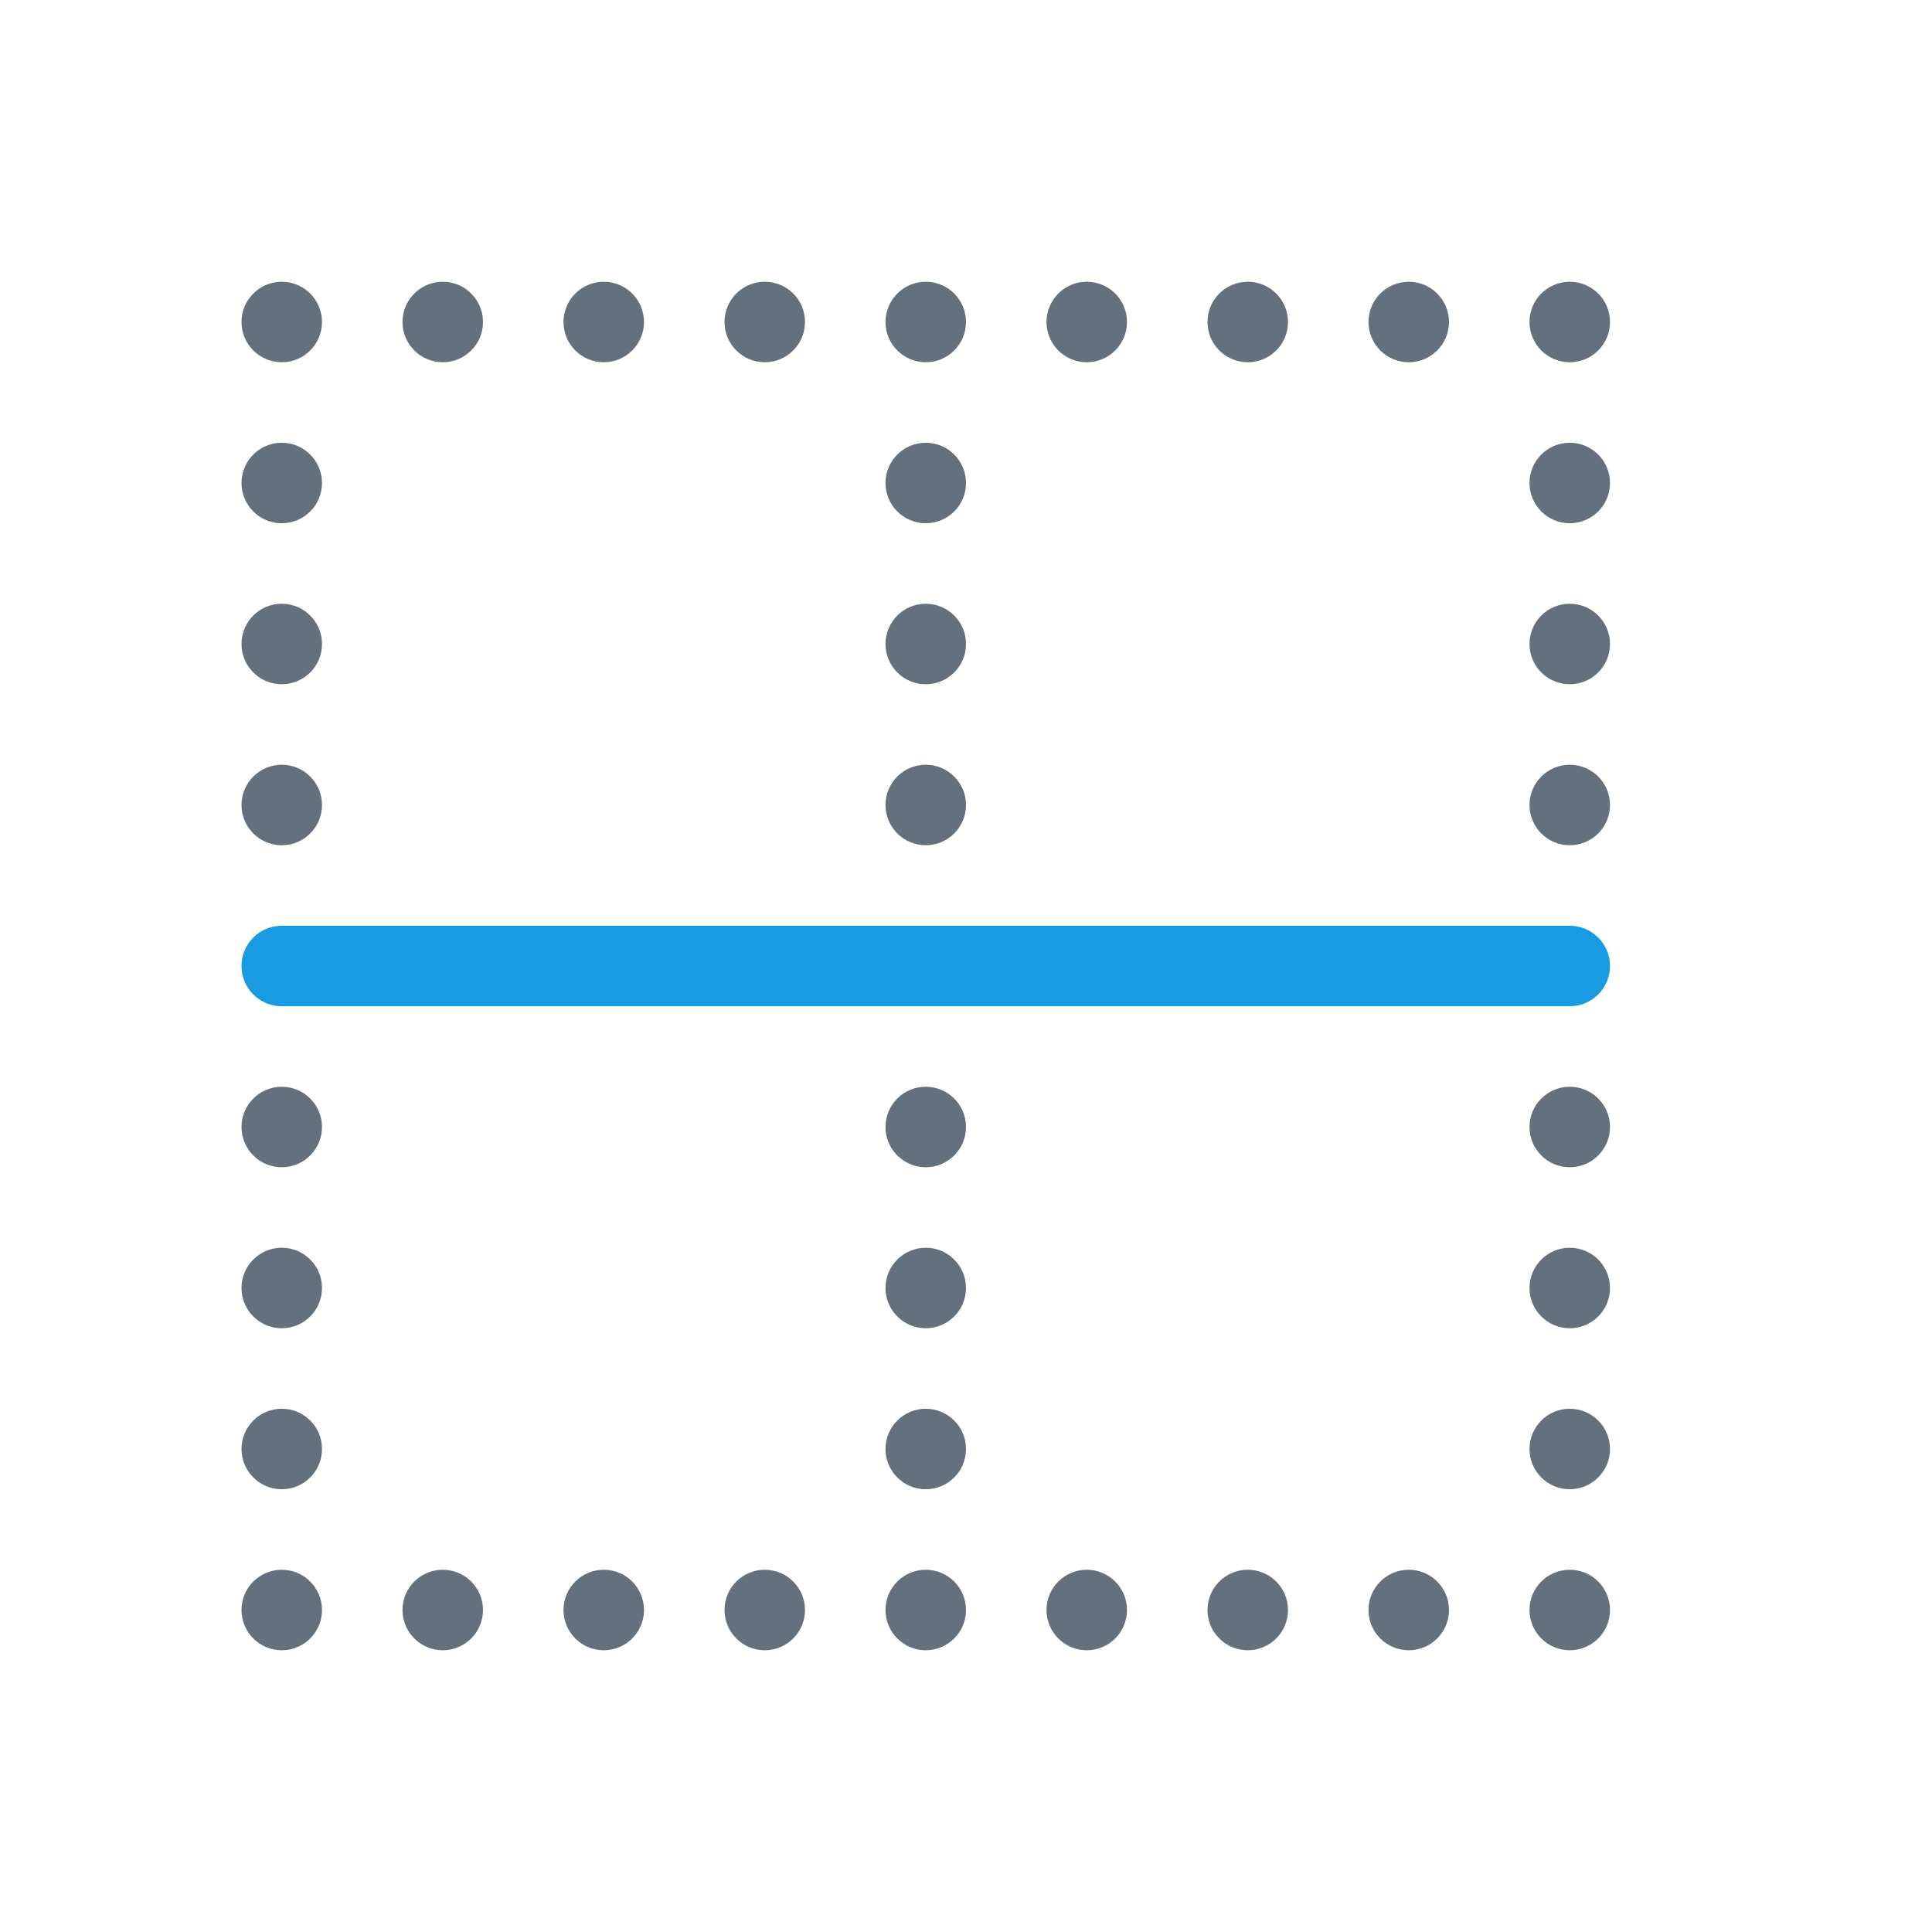 <svg xmlns="http://www.w3.org/2000/svg" viewBox="0 0 48 48" width="300px" height="300px"><circle cx="11" cy="8" r="1" fill="#64717c"/><circle cx="15" cy="8" r="1" fill="#64717c"/><circle cx="19" cy="8" r="1" fill="#64717c"/><circle cx="7" cy="8" r="1" fill="#64717c"/><circle cx="27" cy="8" r="1" fill="#64717c"/><circle cx="31" cy="8" r="1" fill="#64717c"/><circle cx="35" cy="8" r="1" fill="#64717c"/><circle cx="39" cy="8" r="1" fill="#64717c"/><circle cx="23" cy="8" r="1" fill="#64717c"/><circle cx="11" cy="40" r="1" fill="#64717c"/><circle cx="15" cy="40" r="1" fill="#64717c"/><circle cx="19" cy="40" r="1" fill="#64717c"/><circle cx="7" cy="40" r="1" fill="#64717c"/><circle cx="27" cy="40" r="1" fill="#64717c"/><circle cx="31" cy="40" r="1" fill="#64717c"/><circle cx="35" cy="40" r="1" fill="#64717c"/><circle cx="39" cy="40" r="1" fill="#64717c"/><circle cx="23" cy="40" r="1" fill="#64717c"/><circle cx="39" cy="12" r="1" fill="#64717c"/><circle cx="39" cy="16" r="1" fill="#64717c"/><circle cx="39" cy="20" r="1" fill="#64717c"/><circle cx="39" cy="28" r="1" fill="#64717c"/><circle cx="39" cy="32" r="1" fill="#64717c"/><circle cx="39" cy="36" r="1" fill="#64717c"/><circle cx="23" cy="12" r="1" fill="#64717c"/><circle cx="23" cy="16" r="1" fill="#64717c"/><circle cx="23" cy="20" r="1" fill="#64717c"/><circle cx="23" cy="28" r="1" fill="#64717c"/><circle cx="23" cy="32" r="1" fill="#64717c"/><circle cx="23" cy="36" r="1" fill="#64717c"/><circle cx="7" cy="12" r="1" fill="#64717c"/><circle cx="7" cy="16" r="1" fill="#64717c"/><circle cx="7" cy="20" r="1" fill="#64717c"/><circle cx="7" cy="28" r="1" fill="#64717c"/><circle cx="7" cy="32" r="1" fill="#64717c"/><circle cx="7" cy="36" r="1" fill="#64717c"/><path fill="#199be2" d="M39,23H7c-0.552,0-1,0.448-1,1c0,0.552,0.448,1,1,1h32c0.552,0,1-0.448,1-1	C40,23.448,39.552,23,39,23z"/></svg>
